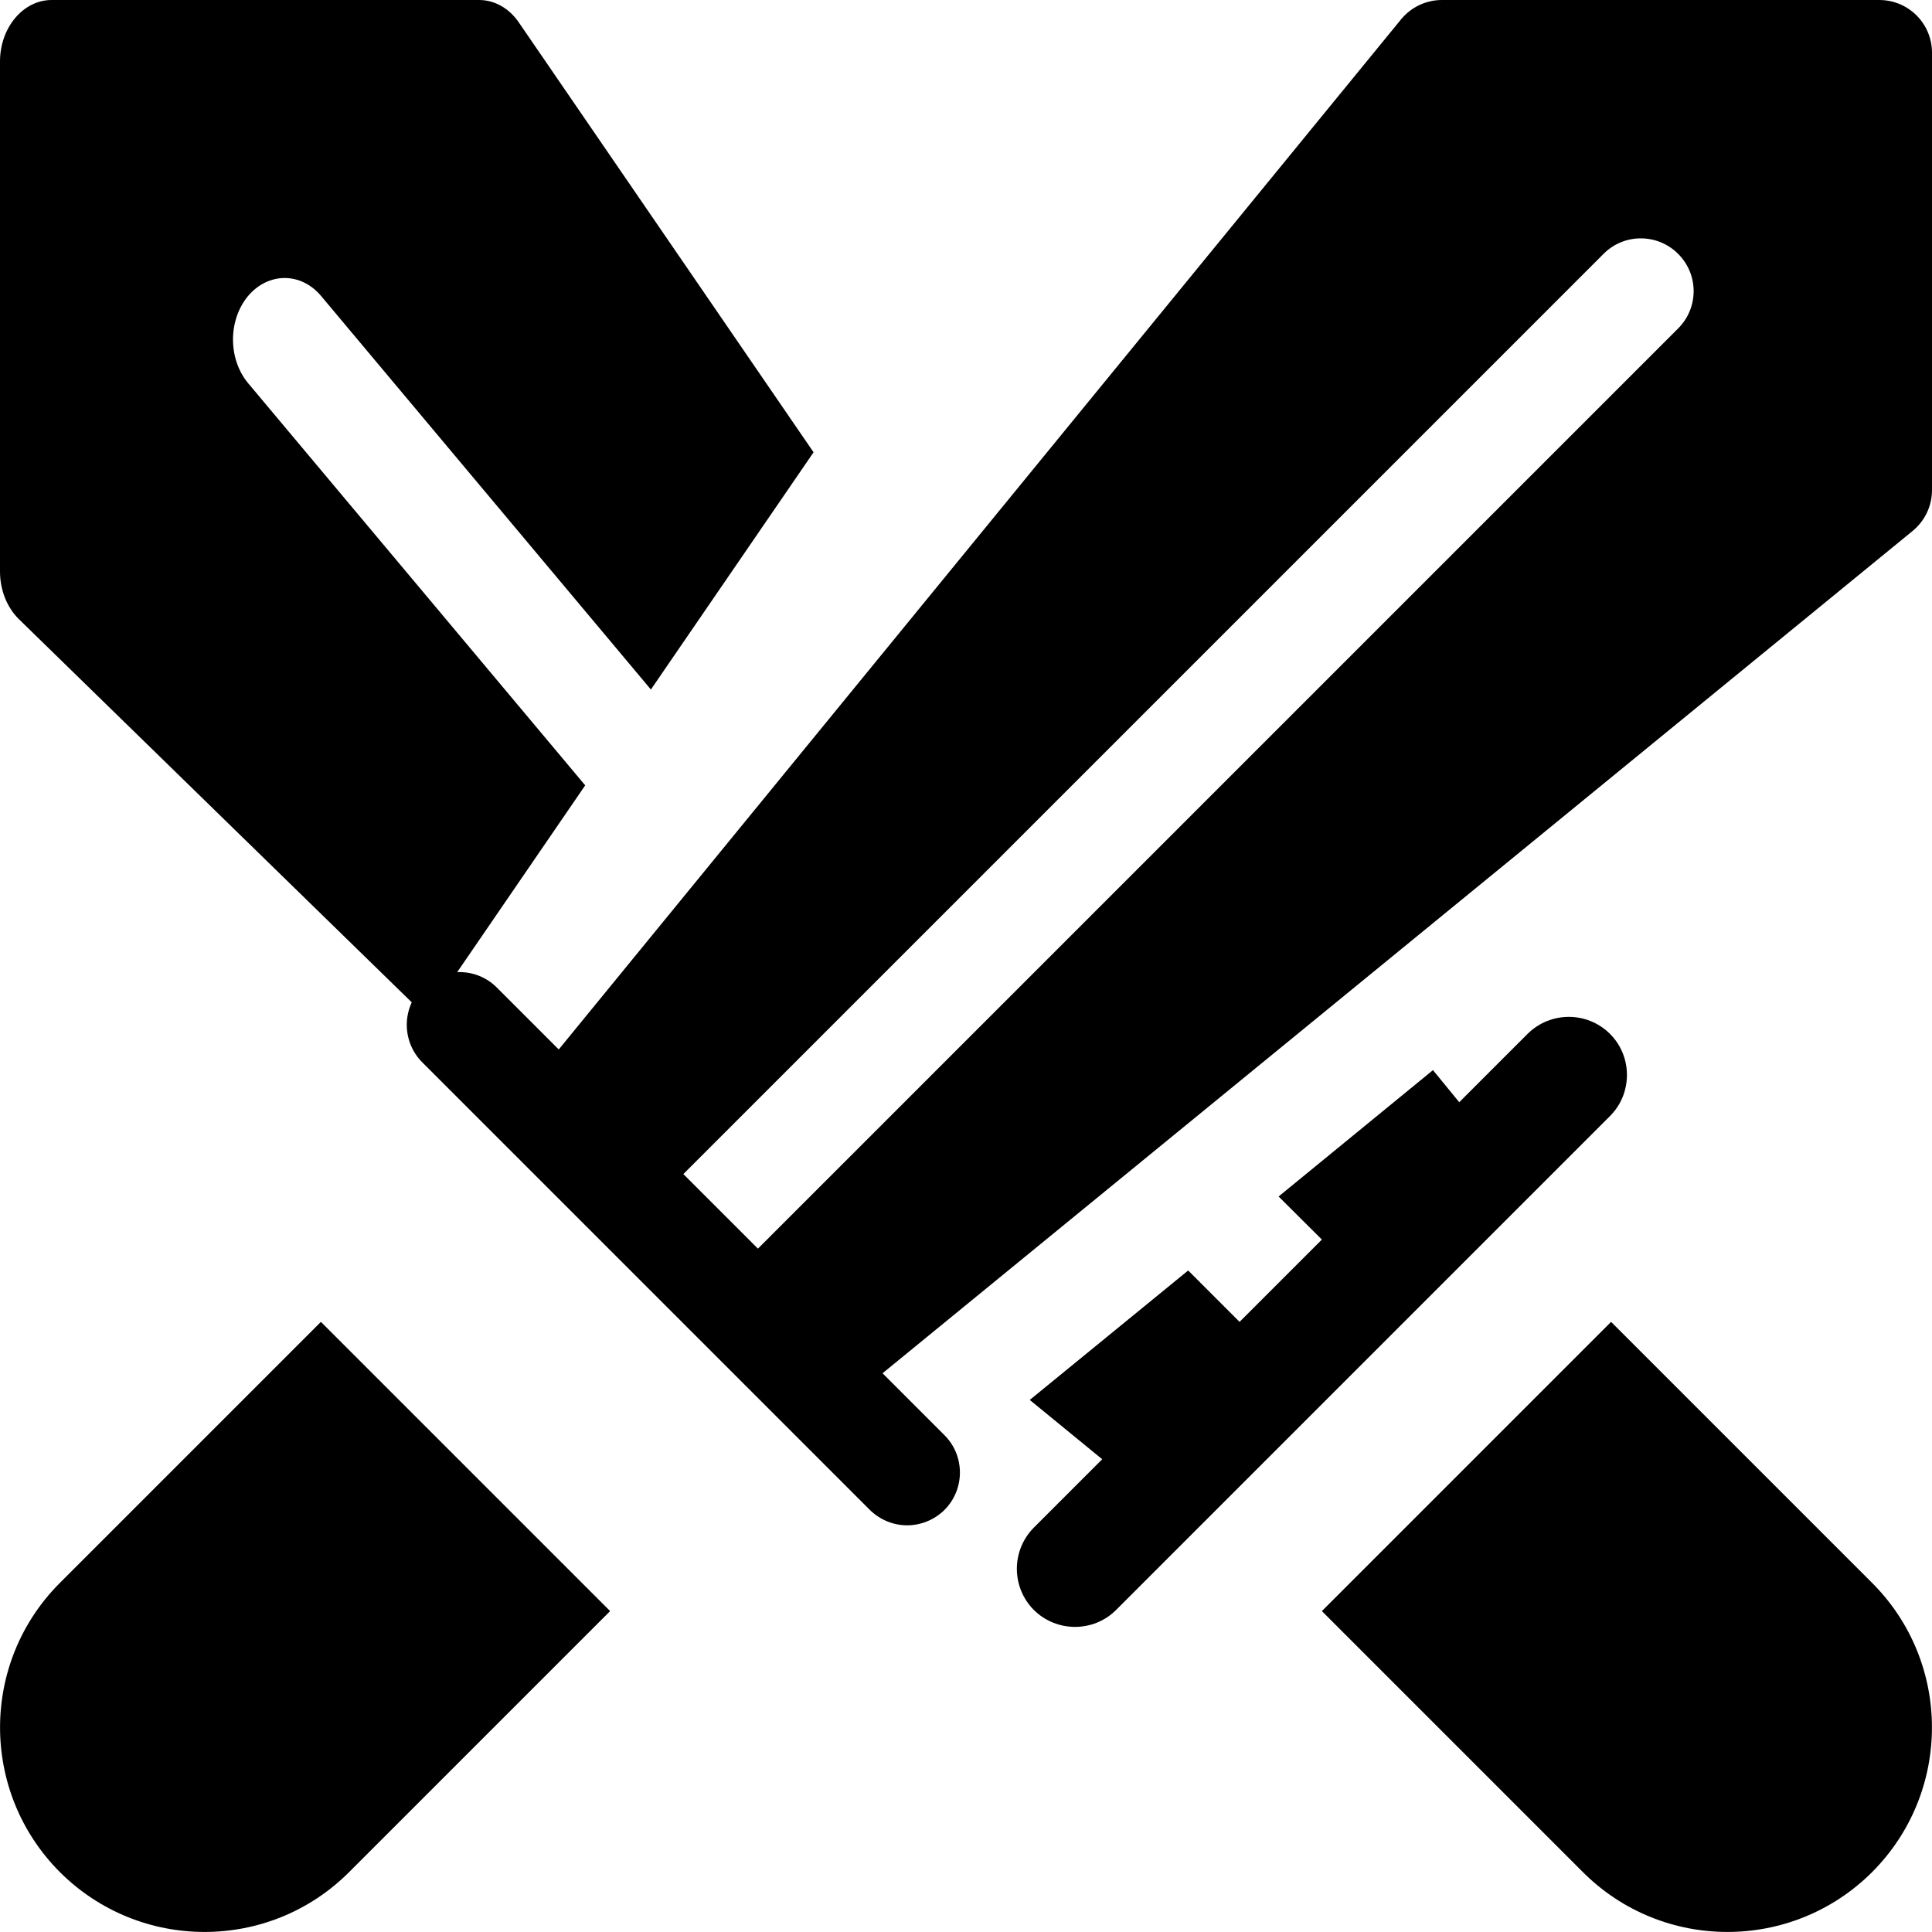 <?xml version="1.0" encoding="UTF-8"?>
<svg width="10px" height="10px" viewBox="0 0 10 10" version="1.1" xmlns="http://www.w3.org/2000/svg" xmlns:xlink="http://www.w3.org/1999/xlink">
    <title>Icons/On Dark/Primary/Knives</title>
    <g id="Symbols" stroke="none" stroke-width="1" fill-rule="evenodd">
        <g id="Online-User-Menu/Collapsed/No-Filtered" transform="translate(-198, -328)" fill-rule="nonzero">
            <g id="Users" transform="translate(35, 321)">
                <g id="Button/Secondary/Icon/Grey/20px" transform="translate(158, 2)">
                    <g id="Icons/On-Dark/Secondary/Swords" transform="translate(5, 5)">
                        <path d="M9.69,8.193 L8.339,6.842 L6.842,8.339 L8.193,9.69 C8.606,10.103 9.276,10.103 9.69,9.69 C10.103,9.276 10.103,8.606 9.69,8.193 L9.69,8.193 Z" id="Path"></path>
                        <path d="M4.695,7.895 C4.765,7.895 4.835,7.868 4.889,7.815 C4.995,7.708 4.995,7.535 4.889,7.429 L4.568,7.108 L9.9,2.748 C9.963,2.696 10,2.619 10,2.537 L10,0.273 C10,0.122 9.878,0 9.727,0 L7.463,0 C7.381,0 7.304,0.037 7.252,0.1 L2.892,5.432 L2.571,5.111 C2.465,5.005 2.292,5.005 2.185,5.111 C2.079,5.218 2.079,5.391 2.185,5.498 L4.502,7.815 C4.556,7.868 4.626,7.895 4.695,7.895 Z M8.3,1.314 C8.406,1.207 8.579,1.207 8.686,1.314 C8.793,1.421 8.793,1.593 8.686,1.7 L3.923,6.463 L3.537,6.077 L8.3,1.314 Z" id="Shape"></path>
                        <path d="M1.807,9.69 L3.158,8.339 L1.661,6.842 L0.31,8.193 C-0.103,8.606 -0.103,9.276 0.31,9.69 C0.724,10.103 1.394,10.103 1.807,9.69 L1.807,9.69 Z" id="Path"></path>
                        <path d="M0.098,3.205 L2.208,5.263 L3.029,4.065 L1.284,1.983 C1.18,1.858 1.18,1.657 1.284,1.532 C1.389,1.408 1.558,1.408 1.662,1.532 L3.369,3.569 L4.211,2.341 L2.686,0.117 C2.636,0.043 2.56,0 2.48,0 L0.267,0 C0.12,0 0,0.143 0,0.318 L0,2.958 C0,3.054 0.036,3.144 0.098,3.205 Z" id="Path"></path>
                        <path d="M7.907,5.351 L7.553,5.705 L7.417,5.539 L6.618,6.193 L6.842,6.416 L6.416,6.842 L6.15,6.576 L5.33,7.246 L5.705,7.553 L5.351,7.907 C5.234,8.025 5.234,8.215 5.351,8.333 C5.469,8.45 5.66,8.45 5.777,8.333 L8.333,5.777 C8.392,5.718 8.421,5.641 8.421,5.564 C8.421,5.487 8.392,5.41 8.333,5.351 C8.215,5.234 8.025,5.234 7.907,5.351 L7.907,5.351 Z" id="Path"></path>
                    </g>
                </g>
            </g>
        </g>
    </g>
</svg>

